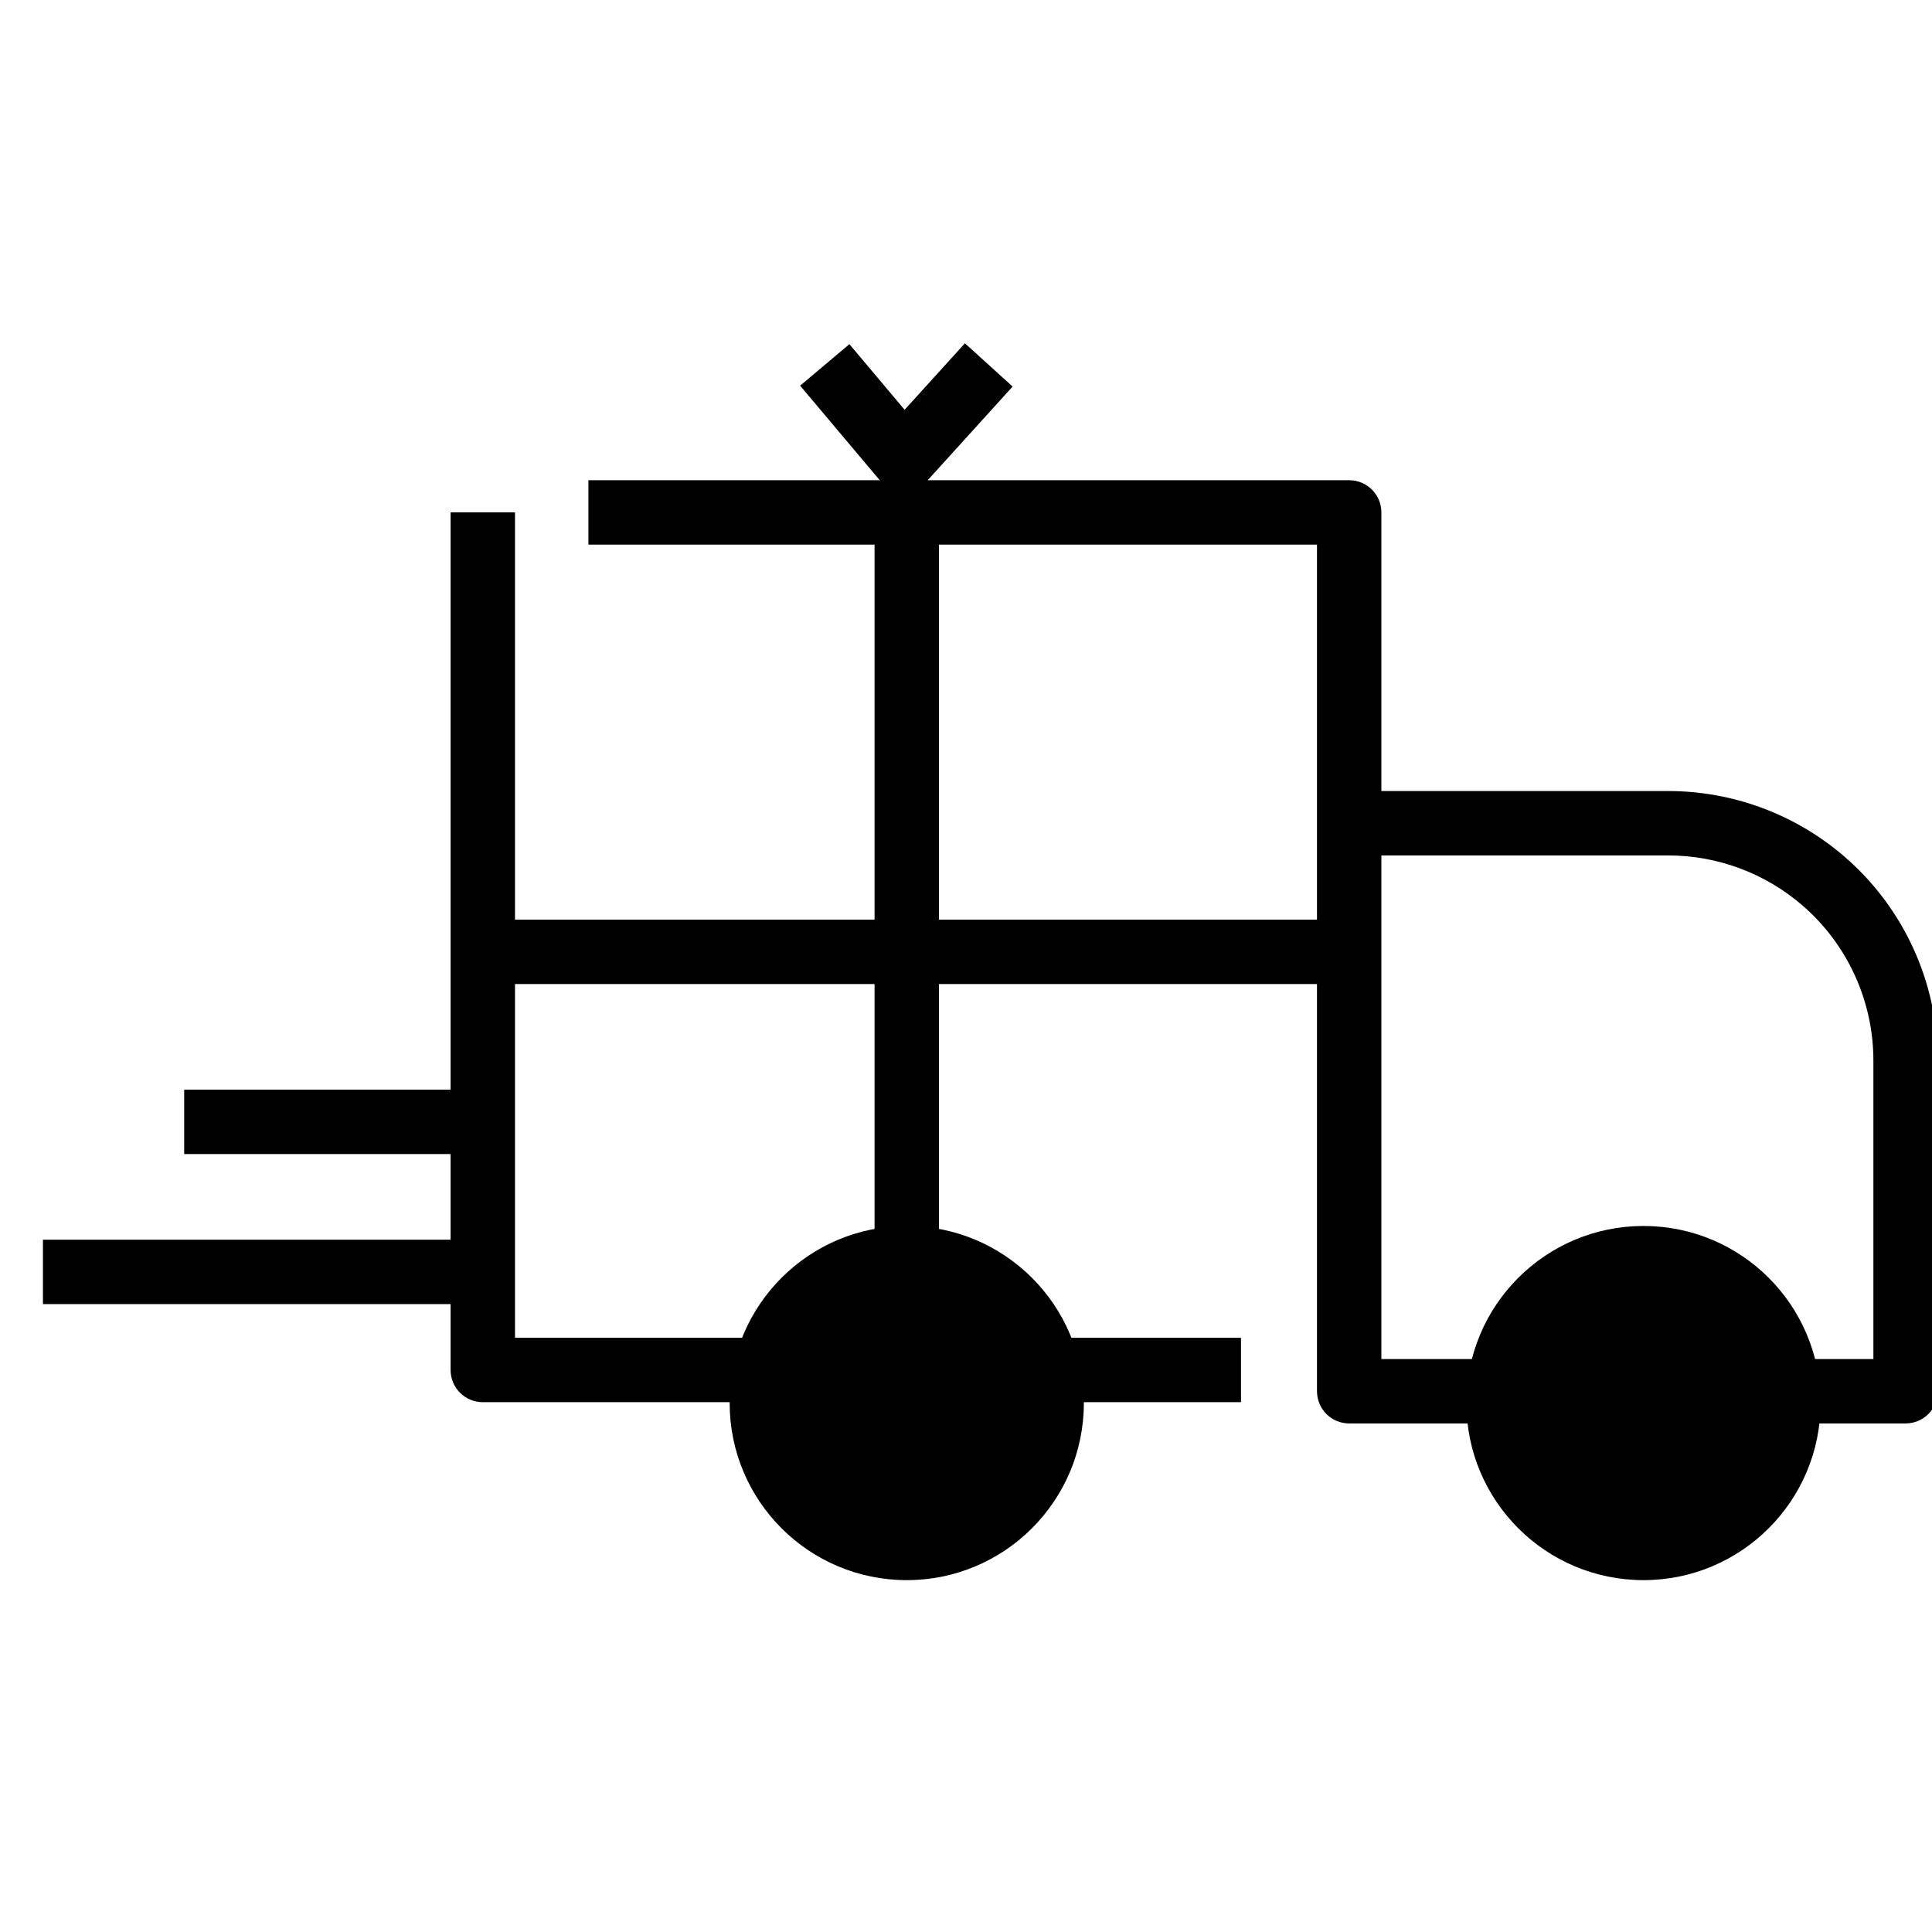 <svg width="48" height="48" viewBox="0 0 48 48" fill="none" xmlns="http://www.w3.org/2000/svg">
<g id="Frame 368" clip-path="url(#clip0_984_36967)">
<g id="Group 367">
<path id="Vector (Stroke)" fill-rule="evenodd" clip-rule="evenodd" d="M12.795 33.237V12.73H11.195V34.037C11.195 34.479 11.553 34.837 11.995 34.837H30.832V33.237H12.795Z" fill="currentColor"/>
<path id="Vector" d="M22.528 38.459C24.516 38.459 26.128 36.847 26.128 34.859C26.128 32.871 24.516 31.259 22.528 31.259C20.54 31.259 18.928 32.871 18.928 34.859C18.928 36.847 20.54 38.459 22.528 38.459Z" fill="currentColor"/>
<path id="Vector (Stroke)_2" fill-rule="evenodd" clip-rule="evenodd" d="M22.528 32.059C20.982 32.059 19.728 33.312 19.728 34.858C19.728 36.405 20.982 37.658 22.528 37.658C24.074 37.658 25.328 36.405 25.328 34.858C25.328 33.312 24.074 32.059 22.528 32.059ZM18.128 34.858C18.128 32.428 20.098 30.459 22.528 30.459C24.958 30.459 26.928 32.428 26.928 34.858C26.928 37.288 24.958 39.258 22.528 39.258C20.098 39.258 18.128 37.288 18.128 34.858Z" fill="currentColor"/>
<path id="Vector (Stroke)_3" fill-rule="evenodd" clip-rule="evenodd" d="M14.619 11.931H33.52C33.962 11.931 34.32 12.289 34.32 12.731V19.653H41.445C43.05 19.653 44.601 20.229 45.818 21.276C47.296 22.549 48.144 24.402 48.144 26.352V34.565C48.144 35.007 47.786 35.365 47.344 35.365H33.52C33.078 35.365 32.72 35.007 32.72 34.565V13.531H14.619V11.931ZM34.32 21.253V33.765H46.544V26.352C46.544 24.867 45.898 23.457 44.774 22.489L44.774 22.489C43.847 21.691 42.667 21.253 41.445 21.253H34.32Z" fill="currentColor"/>
<path id="Vector_2" d="M40.832 38.459C42.82 38.459 44.432 36.847 44.432 34.859C44.432 32.871 42.82 31.259 40.832 31.259C38.844 31.259 37.232 32.871 37.232 34.859C37.232 36.847 38.844 38.459 40.832 38.459Z" fill="currentColor"/>
<path id="Vector (Stroke)_4" fill-rule="evenodd" clip-rule="evenodd" d="M40.832 32.059C39.286 32.059 38.032 33.312 38.032 34.858C38.032 36.405 39.286 37.658 40.832 37.658C42.378 37.658 43.632 36.405 43.632 34.858C43.632 33.312 42.378 32.059 40.832 32.059ZM36.432 34.858C36.432 32.428 38.402 30.459 40.832 30.459C43.262 30.459 45.232 32.428 45.232 34.858C45.232 37.288 43.262 39.258 40.832 39.258C38.402 39.258 36.432 37.288 36.432 34.858Z" fill="currentColor"/>
<path id="Vector (Stroke)_5" fill-rule="evenodd" clip-rule="evenodd" d="M21.728 31.259V12.73H23.328V31.259H21.728Z" fill="currentColor"/>
<path id="Vector (Stroke)_6" fill-rule="evenodd" clip-rule="evenodd" d="M33.52 24.448H11.995V22.848H33.52V24.448Z" fill="currentColor"/>
<path id="Vector (Stroke)_7" fill-rule="evenodd" clip-rule="evenodd" d="M25.158 9.604L23.046 11.934C22.891 12.105 22.67 12.201 22.439 12.197C22.208 12.193 21.99 12.089 21.841 11.912L19.879 9.582L21.103 8.551L22.475 10.181L23.973 8.529L25.158 9.604Z" fill="currentColor"/>
<path id="Vector (Stroke)_8" fill-rule="evenodd" clip-rule="evenodd" d="M11.995 28.672H4.576V27.072H11.995V28.672Z" fill="currentColor"/>
<path id="Vector (Stroke)_9" fill-rule="evenodd" clip-rule="evenodd" d="M11.995 32.4H1.067V30.8H11.995V32.4Z" fill="currentColor"/>
</g>
</g>
<defs>
<clipPath id="clip0_984_36967">
<rect width="48" height="48" fill="currentColor"/>
</clipPath>
</defs>
</svg>
